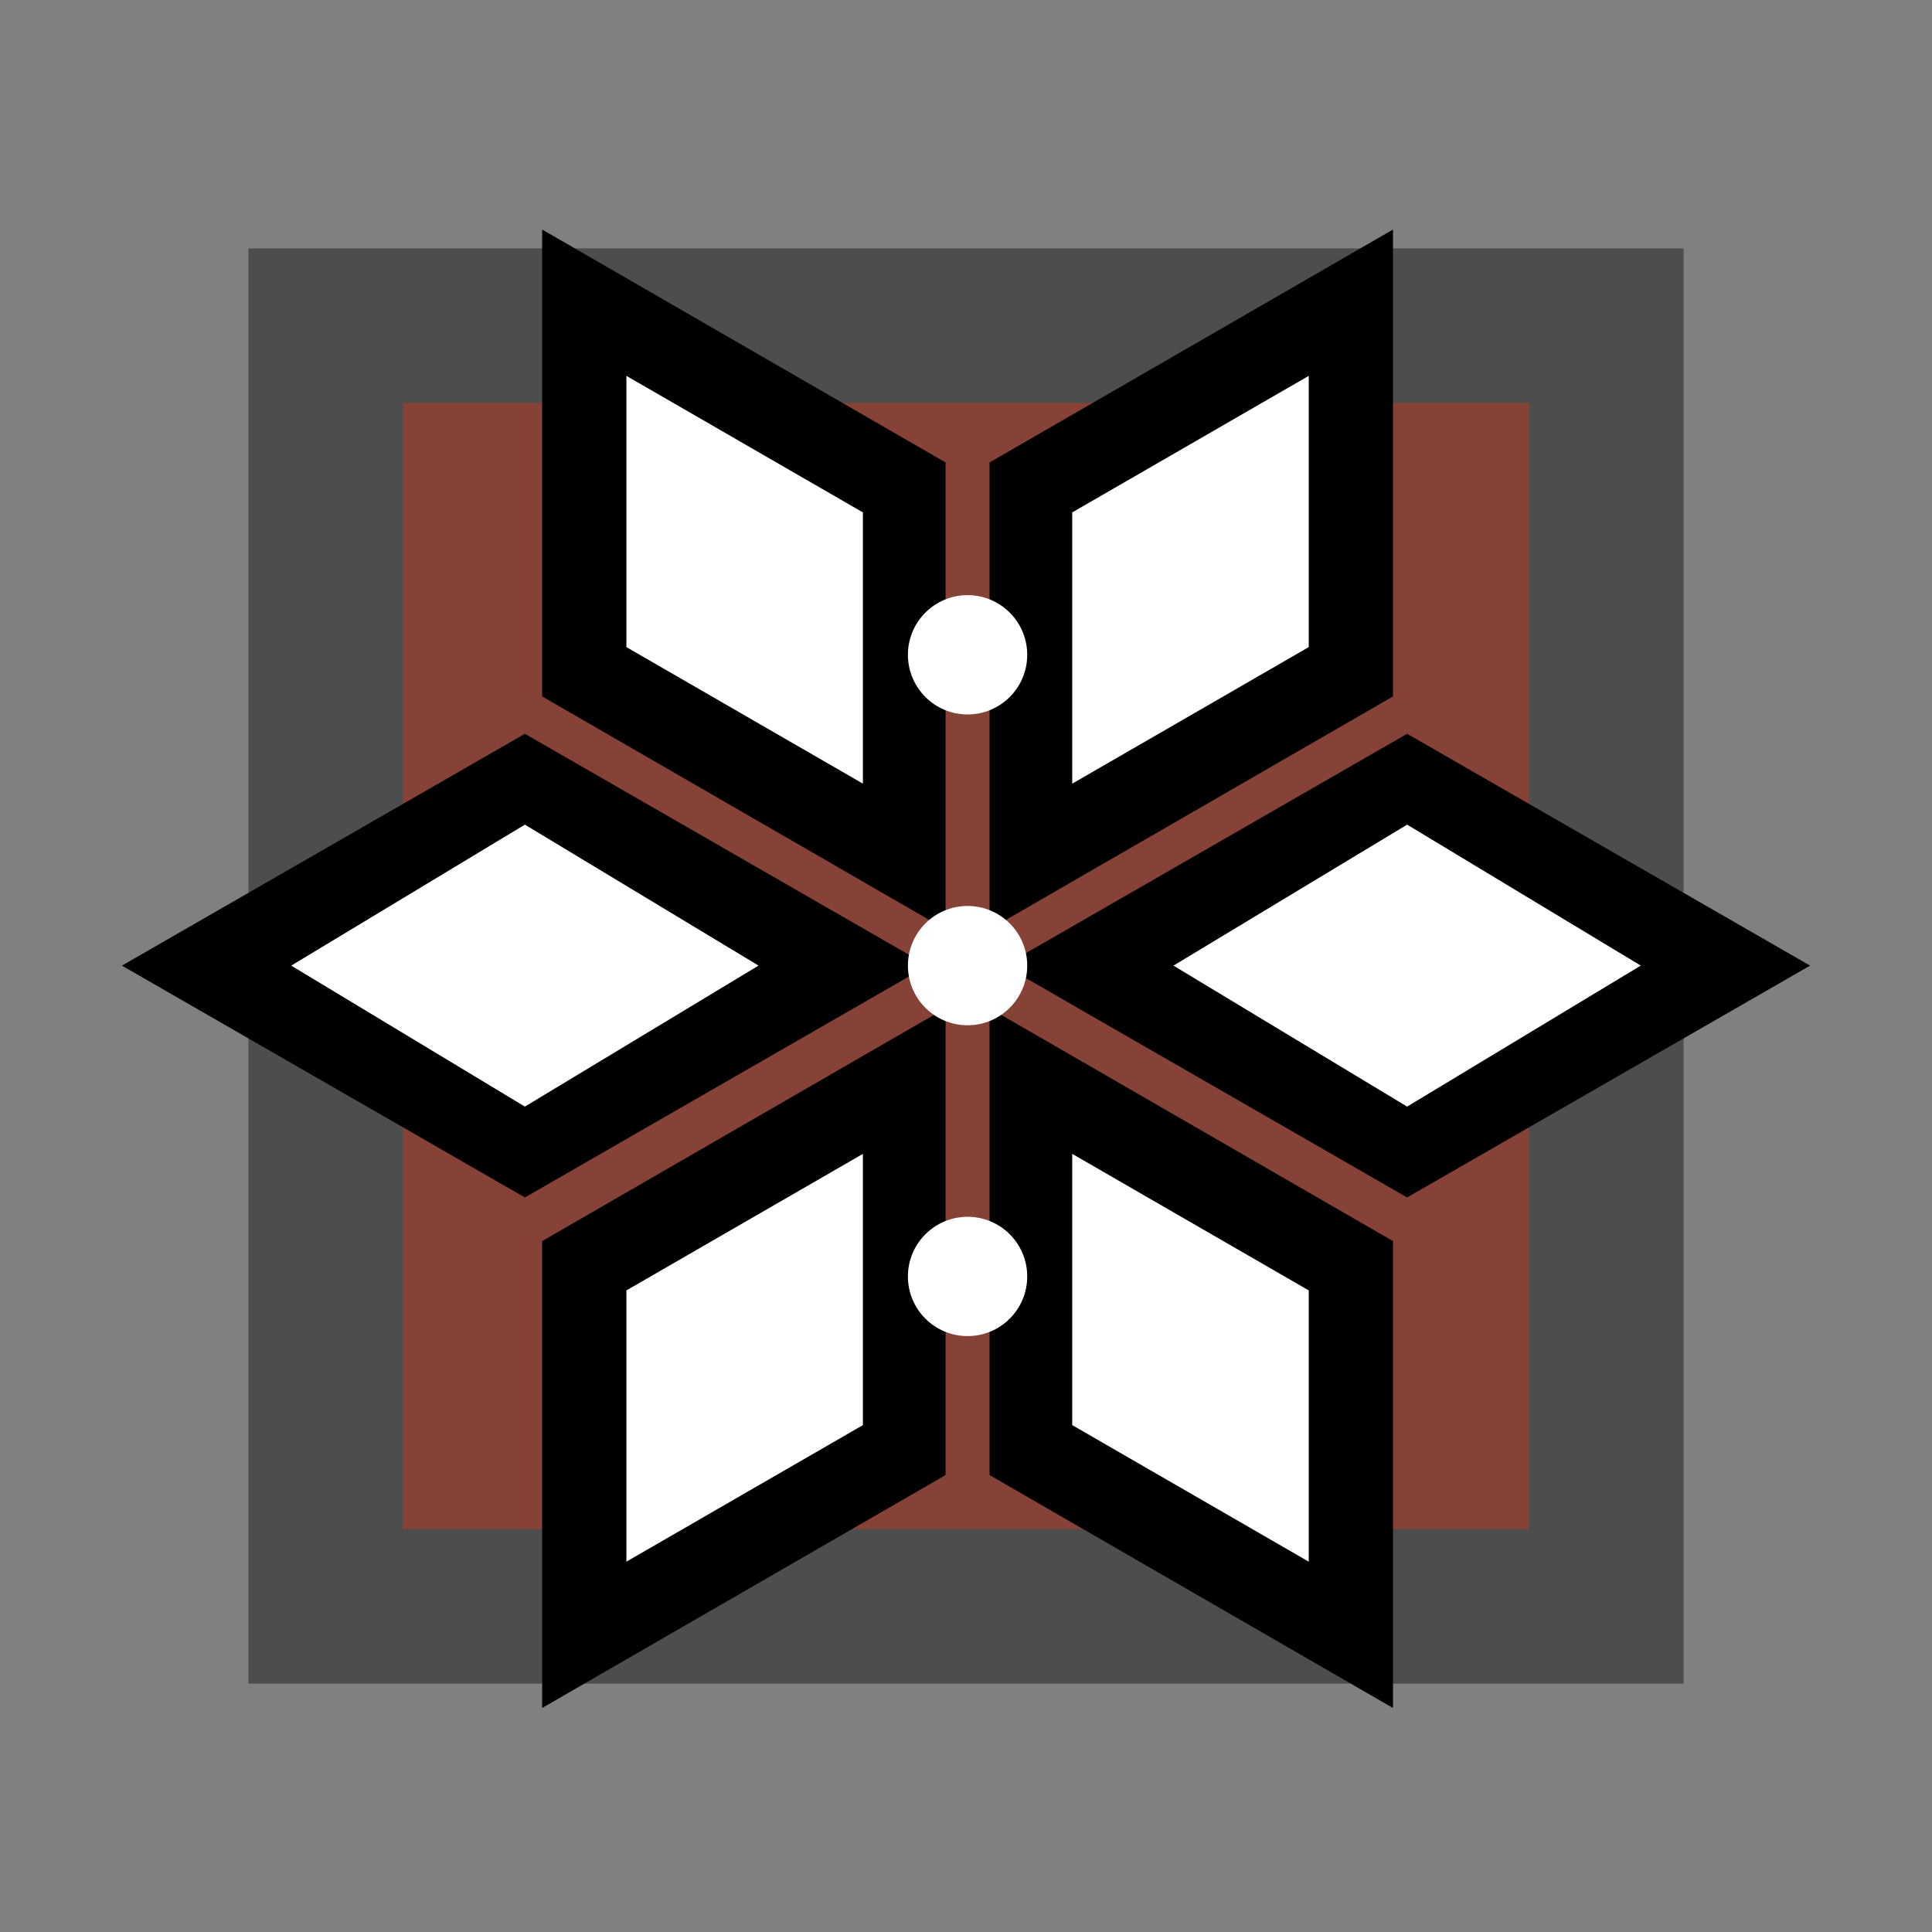 <svg
  xmlns="http://www.w3.org/2000/svg"
  viewBox="0 0 350 350"
  style="enable-background:new 0 0 350 350"
  xml:space="preserve"
  class="r6data__operator r6data__operator__icon r6data__operator__icon__thunderbird"
  id="operator__icon__thunderbird"
>
  <rect x="0" y="0" width="350" height="350" fill="#808080" stroke="none"/>
  <switch>
    <g>
      <path style="opacity:.4" d="M45 45h260v260H45z" />
      <path style="fill:#864237" d="M73 73h204v204H73z" />
      <path d="M179.266 168.362V83.779l73.087-42.197v84.583z" />
      <path
        style="fill:#fff"
        d="M194.244 141.967V92.828l42.847-24.738v49.139z"
      />
      <path d="M171.303 168.362V83.779L98.216 41.582v84.583z" />
      <path
        style="fill:#fff"
        d="M156.325 141.967V92.828L113.478 68.09v49.139z"
      />
      <path d="m95.087 132.931 73 42-73 42-73-42z" />
      <path
        style="fill:#fff"
        d="m52.757 174.932 42.33-25.541 42.328 25.536-42.328 25.545-42.33-25.54z"
      />
      <path d="m254.913 132.931 73 42-73 42-73-42z" />
      <path
        style="fill:#fff"
        d="m212.582 174.932 42.331-25.541 42.328 25.536-42.328 25.545-42.331-25.54z"
      />
      <path d="M171.303 182.638v84.583l-73.087 42.197v-84.583z" />
      <path
        style="fill:#fff"
        d="M156.325 209.033v49.139l-42.847 24.738v-49.139z"
      />
      <path d="M179.266 182.638v84.583l73.087 42.197v-84.583z" />
      <path
        style="fill:#fff"
        d="M194.244 209.033v49.139l42.847 24.738v-49.139z"
      />
      <circle style="fill:#fff" cx="175.284" cy="231.24" r="10.807" />
      <circle style="fill:#fff" cx="175.284" cy="118.623" r="10.807" />
      <circle style="fill:#fff" cx="175.284" cy="174.931" r="10.807" />
    </g>
  </switch>
</svg>
